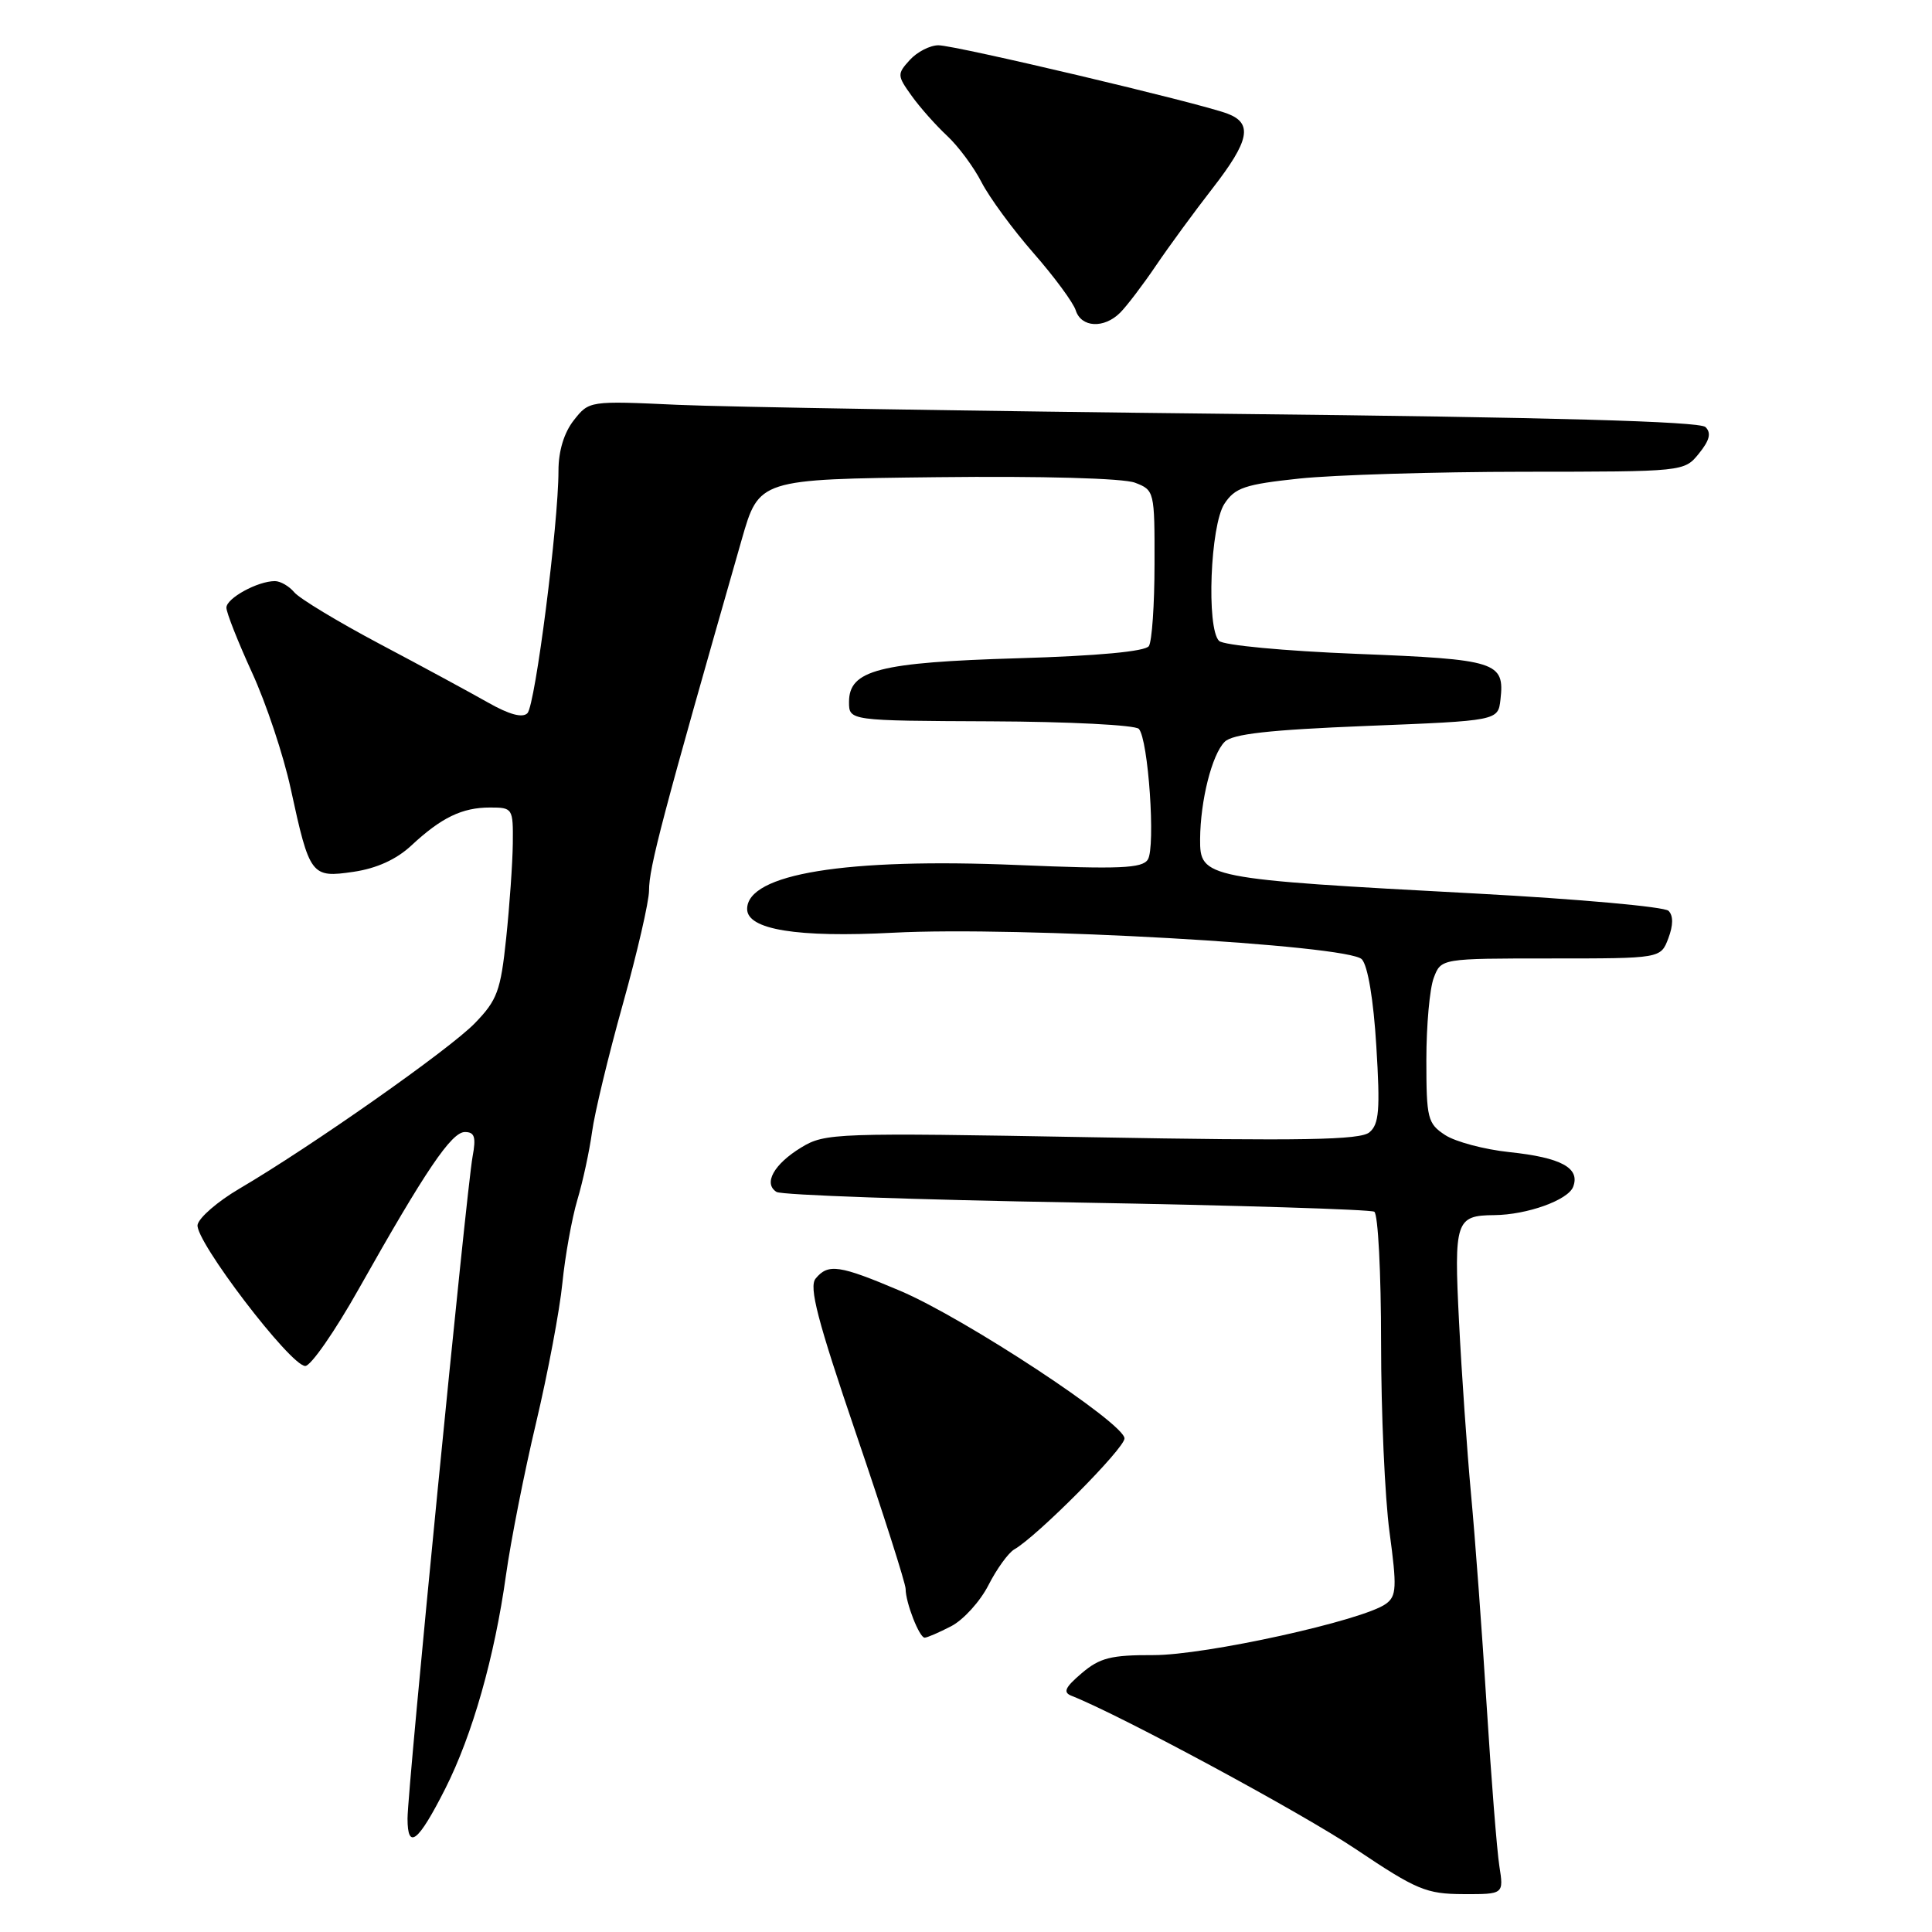<?xml version="1.0" encoding="UTF-8" standalone="no"?>
<!DOCTYPE svg PUBLIC "-//W3C//DTD SVG 1.1//EN" "http://www.w3.org/Graphics/SVG/1.1/DTD/svg11.dtd" >
<svg xmlns="http://www.w3.org/2000/svg" xmlns:xlink="http://www.w3.org/1999/xlink" version="1.1" viewBox="0 0 256 256">
 <g >
 <path fill="currentColor"
d=" M 198.67 247.25 C 198.35 245.19 197.59 235.62 196.99 226.00 C 196.39 216.38 195.46 203.78 194.92 198.00 C 194.39 192.22 193.67 181.94 193.33 175.15 C 192.65 161.78 192.89 161.05 198.00 161.01 C 202.35 160.97 207.78 159.02 208.45 157.26 C 209.41 154.76 206.86 153.38 199.99 152.66 C 196.68 152.31 192.85 151.29 191.49 150.40 C 189.17 148.88 189.00 148.21 189.00 140.45 C 189.00 135.87 189.44 130.98 189.98 129.57 C 190.95 127.00 190.95 127.00 205.50 127.00 C 220.05 127.00 220.05 127.00 221.06 124.34 C 221.72 122.60 221.73 121.33 221.09 120.69 C 220.55 120.15 209.17 119.13 195.81 118.41 C 159.52 116.47 158.99 116.36 159.02 111.18 C 159.06 106.05 160.59 99.99 162.27 98.30 C 163.32 97.25 168.15 96.71 181.09 96.19 C 198.50 95.50 198.50 95.50 198.82 92.69 C 199.39 87.70 198.34 87.37 179.79 86.64 C 170.21 86.26 162.10 85.50 161.53 84.92 C 159.84 83.23 160.37 69.61 162.24 66.76 C 163.64 64.62 164.94 64.18 172.18 63.41 C 176.75 62.93 190.10 62.52 201.83 62.51 C 223.16 62.50 223.17 62.50 225.12 60.09 C 226.53 58.35 226.78 57.38 225.99 56.59 C 225.24 55.84 205.56 55.29 163.20 54.84 C 129.27 54.47 96.23 53.93 89.78 53.64 C 78.09 53.10 78.06 53.11 76.03 55.69 C 74.74 57.33 74.00 59.76 74.00 62.38 C 74.00 69.43 70.92 93.45 69.89 94.50 C 69.24 95.16 67.49 94.69 64.70 93.11 C 62.39 91.80 55.94 88.30 50.36 85.35 C 44.78 82.39 39.67 79.30 38.99 78.48 C 38.31 77.67 37.16 77.00 36.42 77.00 C 34.14 77.00 30.00 79.27 30.00 80.52 C 30.00 81.18 31.53 85.04 33.39 89.11 C 35.26 93.17 37.57 100.10 38.52 104.50 C 41.03 116.07 41.24 116.34 46.84 115.52 C 49.91 115.07 52.52 113.88 54.50 112.04 C 58.48 108.33 61.23 107.00 64.93 107.00 C 67.93 107.00 68.00 107.10 67.95 111.75 C 67.92 114.36 67.52 120.02 67.07 124.32 C 66.34 131.29 65.89 132.52 62.92 135.58 C 59.56 139.05 41.24 151.92 31.68 157.53 C 28.84 159.20 26.37 161.34 26.18 162.29 C 25.79 164.34 38.49 181.00 40.45 181.00 C 41.19 181.00 44.39 176.39 47.56 170.75 C 56.37 155.11 59.82 150.00 61.60 150.00 C 62.89 150.00 63.10 150.67 62.62 153.25 C 61.80 157.72 54.00 237.05 54.00 240.96 C 54.00 245.22 55.41 244.10 59.00 237.01 C 62.61 229.86 65.53 219.56 67.05 208.68 C 67.68 204.18 69.47 195.10 71.04 188.50 C 72.60 181.90 74.17 173.57 74.52 170.00 C 74.88 166.43 75.77 161.47 76.50 159.00 C 77.24 156.53 78.11 152.47 78.45 149.99 C 78.78 147.50 80.62 139.88 82.53 133.05 C 84.44 126.22 86.00 119.44 86.00 118.00 C 86.00 114.92 87.75 108.31 98.28 71.50 C 100.57 63.50 100.57 63.50 124.17 63.23 C 138.08 63.07 148.85 63.37 150.39 63.96 C 152.96 64.94 153.00 65.10 152.98 74.73 C 152.98 80.10 152.64 85.00 152.23 85.61 C 151.77 86.32 145.48 86.91 134.94 87.22 C 116.46 87.77 112.50 88.79 112.50 93.01 C 112.50 95.50 112.50 95.50 131.28 95.58 C 141.60 95.62 150.44 96.07 150.90 96.58 C 152.16 97.94 153.14 112.27 152.09 113.90 C 151.35 115.06 148.34 115.19 134.85 114.62 C 112.07 113.66 99.00 115.79 99.00 120.45 C 99.00 123.18 105.63 124.26 118.36 123.59 C 134.83 122.72 178.66 125.20 180.45 127.11 C 181.24 127.95 182.00 132.47 182.37 138.63 C 182.89 147.07 182.74 148.97 181.45 150.04 C 180.23 151.06 172.58 151.19 144.67 150.69 C 110.74 150.08 109.31 150.13 106.18 152.04 C 102.54 154.25 101.11 156.83 102.90 157.94 C 103.56 158.35 121.44 158.98 142.65 159.34 C 163.85 159.71 181.61 160.26 182.10 160.56 C 182.60 160.87 183.00 168.67 183.00 177.90 C 183.00 187.13 183.50 198.43 184.12 203.02 C 185.11 210.33 185.05 211.49 183.65 212.51 C 180.64 214.72 159.70 219.33 152.83 219.31 C 147.22 219.29 145.72 219.67 143.33 221.71 C 141.10 223.61 140.82 224.25 142.00 224.71 C 148.51 227.28 172.53 240.24 179.68 245.04 C 187.70 250.42 188.99 250.96 193.88 250.98 C 199.26 251.00 199.26 251.00 198.67 247.25 Z  M 126.04 215.48 C 127.66 214.64 129.88 212.19 130.98 210.03 C 132.08 207.87 133.62 205.75 134.40 205.30 C 137.42 203.58 149.00 191.93 149.00 190.60 C 149.00 188.60 127.85 174.68 119.30 171.05 C 111.21 167.62 109.74 167.40 108.08 169.41 C 107.16 170.51 108.31 174.93 113.45 190.02 C 117.05 200.58 120.00 209.82 120.00 210.54 C 120.00 212.36 121.82 217.00 122.52 217.00 C 122.84 217.00 124.42 216.32 126.04 215.48 Z  M 148.43 41.43 C 149.30 40.56 151.44 37.75 153.18 35.18 C 154.93 32.60 158.30 28.00 160.68 24.94 C 165.57 18.64 166.03 16.34 162.65 15.06 C 158.94 13.65 126.60 6.00 124.35 6.00 C 123.23 6.00 121.52 6.88 120.55 7.95 C 118.86 9.81 118.87 10.01 120.80 12.70 C 121.90 14.24 124.02 16.62 125.50 18.00 C 126.98 19.38 129.04 22.15 130.07 24.17 C 131.11 26.18 134.20 30.40 136.95 33.54 C 139.70 36.68 142.21 40.09 142.54 41.12 C 143.26 43.41 146.29 43.57 148.43 41.43 Z "/>
</g>
</svg>